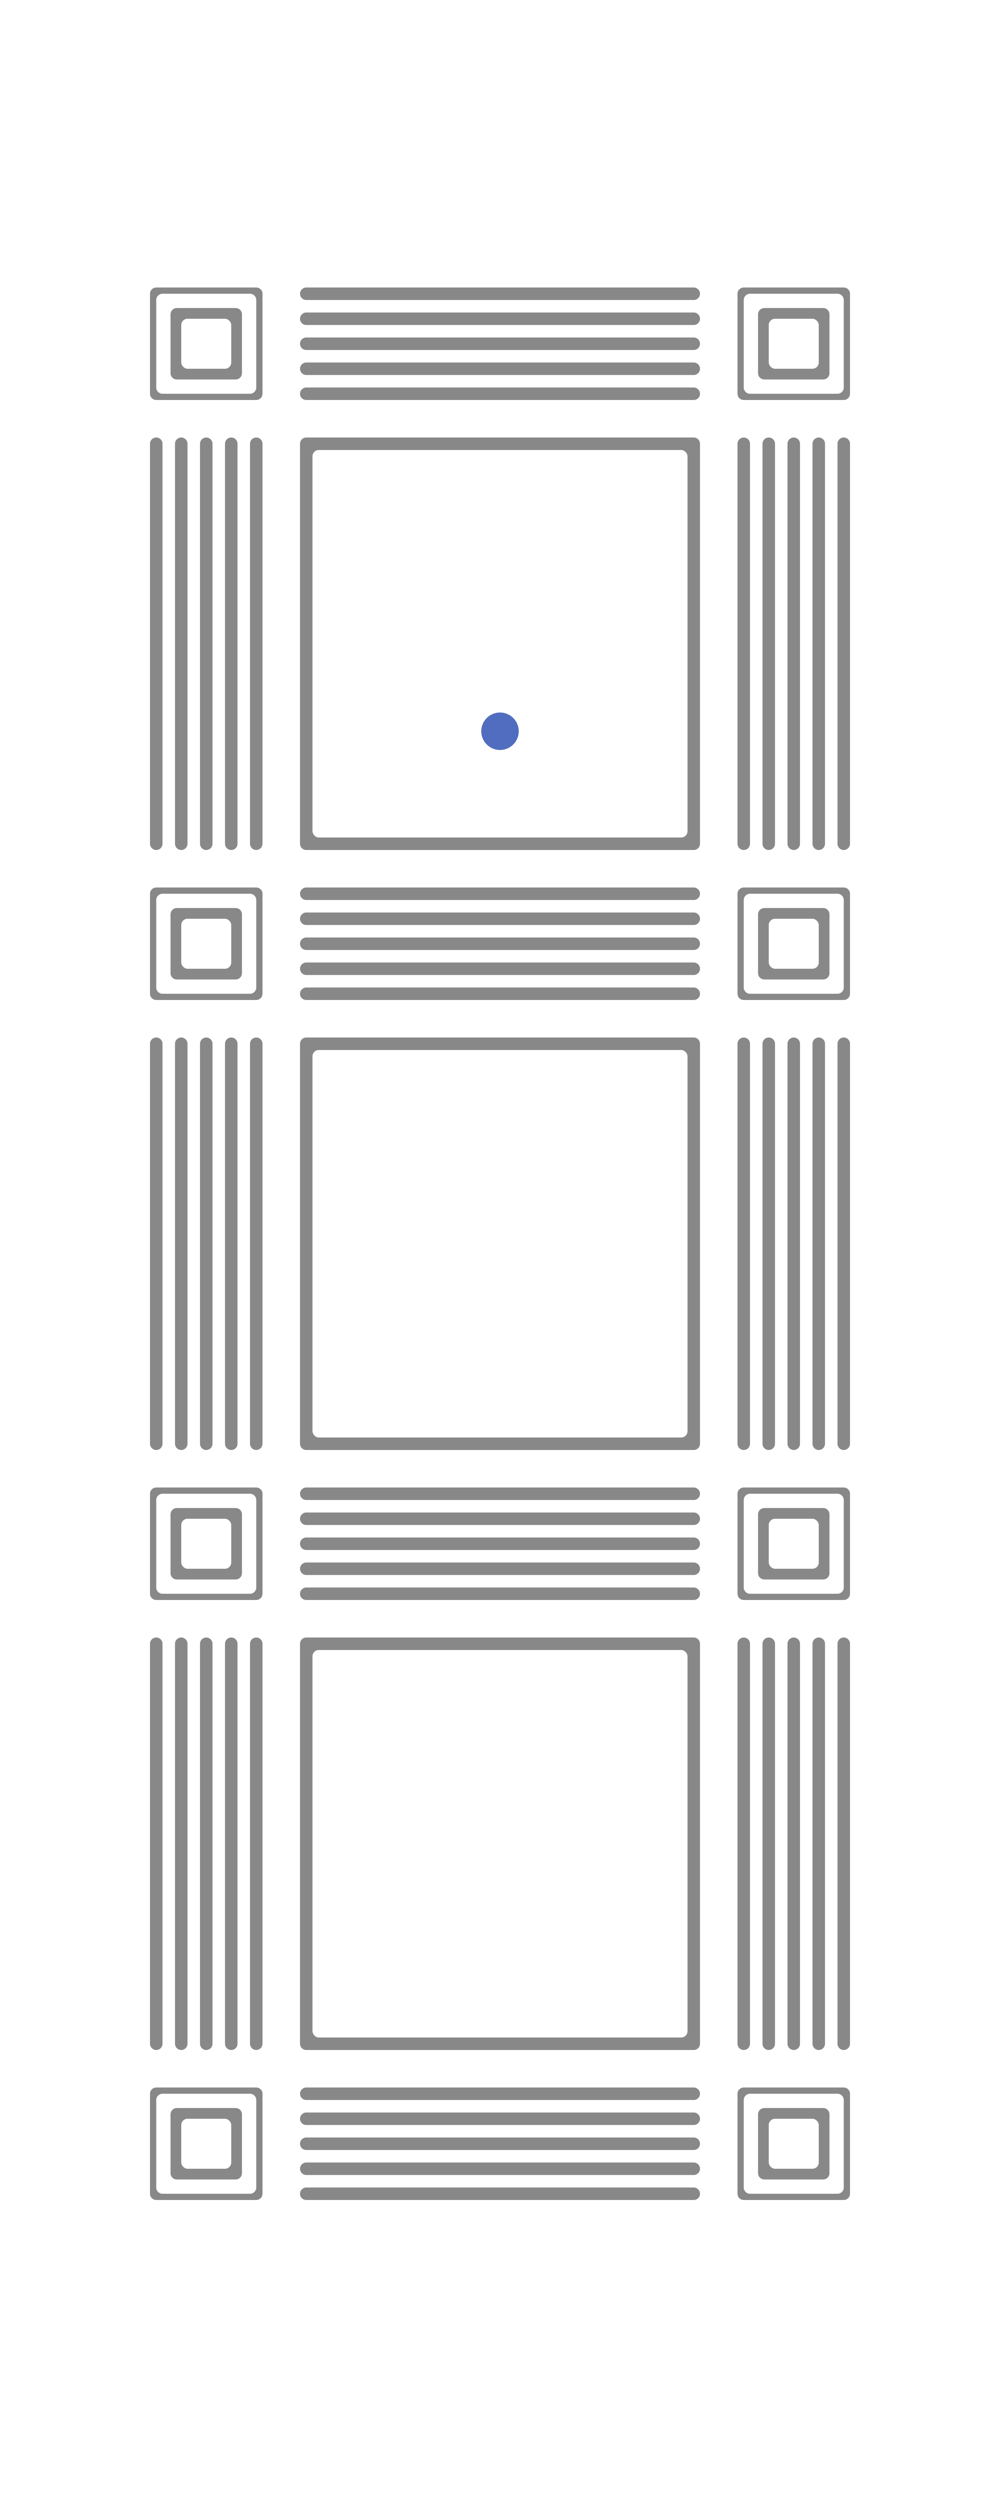<?xml version="1.0" encoding="UTF-8"?>
<svg width="80px" height="200px" viewBox="0 0 80 200" version="1.1" xmlns="http://www.w3.org/2000/svg" xmlns:xlink="http://www.w3.org/1999/xlink">
    <!-- Generator: Sketch 58 (84663) - https://sketch.com -->
    <title>0701</title>
    <desc>Created with Sketch.</desc>
    <g id="0701" stroke="none" stroke-width="1" fill="none" fill-rule="evenodd">
        <rect id="base" fill="#888888" x="0" y="0" width="80" height="200"></rect>
        <path d="M80,0 L80,200 L0,200 L0,0 L80,0 Z M67.5,167 L59.5,167 C59.255,167 59.05,167.177 59.008,167.41 L59,167.5 L59,175.5 C59,175.745 59.177,175.95 59.41,175.992 L59.5,176 L67.5,176 C67.745,176 67.95,175.823 67.992,175.59 L68,175.5 L68,167.5 C68,167.224 67.776,167 67.5,167 Z M20.5,167 L12.5,167 C12.255,167 12.05,167.177 12.008,167.41 L12,167.5 L12,175.5 C12,175.745 12.177,175.95 12.41,175.992 L12.5,176 L20.5,176 C20.745,176 20.95,175.823 20.992,175.59 L21,175.5 L21,167.5 C21,167.224 20.776,167 20.5,167 Z M55.5,175 L24.5,175 C24.224,175 24,175.224 24,175.5 C24,175.745 24.177,175.95 24.41,175.992 L24.5,176 L55.5,176 C55.776,176 56,175.776 56,175.5 C56,175.224 55.776,175 55.5,175 Z M55.5,173 L24.5,173 C24.224,173 24,173.224 24,173.5 C24,173.745 24.177,173.95 24.41,173.992 L24.5,174 L55.5,174 C55.776,174 56,173.776 56,173.5 C56,173.224 55.776,173 55.5,173 Z M55.5,171 L24.5,171 C24.224,171 24,171.224 24,171.5 C24,171.745 24.177,171.95 24.41,171.992 L24.5,172 L55.5,172 C55.776,172 56,171.776 56,171.5 C56,171.224 55.776,171 55.5,171 Z M55.5,169 L24.5,169 C24.224,169 24,169.224 24,169.5 C24,169.745 24.177,169.95 24.41,169.992 L24.5,170 L55.5,170 C55.776,170 56,169.776 56,169.5 C56,169.224 55.776,169 55.5,169 Z M55.5,167 L24.5,167 C24.224,167 24,167.224 24,167.5 C24,167.745 24.177,167.95 24.41,167.992 L24.5,168 L55.5,168 C55.776,168 56,167.776 56,167.5 C56,167.224 55.776,167 55.5,167 Z M55.5,131 L24.5,131 C24.255,131 24.05,131.177 24.008,131.41 L24,131.5 L24,163.5 C24,163.745 24.177,163.95 24.41,163.992 L24.5,164 L55.5,164 C55.745,164 55.95,163.823 55.992,163.59 L56,163.5 L56,131.5 C56,131.224 55.776,131 55.5,131 Z M12.5,131 C12.255,131 12.05,131.177 12.008,131.41 L12,131.5 L12,163.5 C12,163.776 12.224,164 12.5,164 C12.745,164 12.95,163.823 12.992,163.59 L13,163.5 L13,131.5 C13,131.224 12.776,131 12.5,131 Z M14.5,131 C14.255,131 14.05,131.177 14.008,131.41 L14,131.5 L14,163.5 C14,163.776 14.224,164 14.5,164 C14.745,164 14.95,163.823 14.992,163.59 L15,163.5 L15,131.5 C15,131.224 14.776,131 14.5,131 Z M16.5,131 C16.255,131 16.05,131.177 16.008,131.41 L16,131.5 L16,163.5 C16,163.776 16.224,164 16.5,164 C16.745,164 16.95,163.823 16.992,163.59 L17,163.5 L17,131.5 C17,131.224 16.776,131 16.5,131 Z M18.5,131 C18.255,131 18.05,131.177 18.008,131.41 L18,131.5 L18,163.5 C18,163.776 18.224,164 18.5,164 C18.745,164 18.95,163.823 18.992,163.59 L19,163.5 L19,131.5 C19,131.224 18.776,131 18.5,131 Z M20.5,131 C20.255,131 20.05,131.177 20.008,131.41 L20,131.5 L20,163.5 C20,163.776 20.224,164 20.5,164 C20.745,164 20.95,163.823 20.992,163.59 L21,163.5 L21,131.5 C21,131.224 20.776,131 20.5,131 Z M59.5,131 C59.255,131 59.05,131.177 59.008,131.41 L59,131.5 L59,163.5 C59,163.776 59.224,164 59.5,164 C59.745,164 59.95,163.823 59.992,163.59 L60,163.5 L60,131.5 C60,131.224 59.776,131 59.5,131 Z M61.5,131 C61.255,131 61.05,131.177 61.008,131.41 L61,131.5 L61,163.5 C61,163.776 61.224,164 61.5,164 C61.745,164 61.95,163.823 61.992,163.59 L62,163.5 L62,131.5 C62,131.224 61.776,131 61.5,131 Z M63.5,131 C63.255,131 63.05,131.177 63.008,131.41 L63,131.5 L63,163.5 C63,163.776 63.224,164 63.5,164 C63.745,164 63.95,163.823 63.992,163.59 L64,163.5 L64,131.5 C64,131.224 63.776,131 63.5,131 Z M65.5,131 C65.255,131 65.05,131.177 65.008,131.41 L65,131.5 L65,163.5 C65,163.776 65.224,164 65.5,164 C65.745,164 65.95,163.823 65.992,163.59 L66,163.5 L66,131.5 C66,131.224 65.776,131 65.5,131 Z M67.5,131 C67.255,131 67.05,131.177 67.008,131.41 L67,131.5 L67,163.5 C67,163.776 67.224,164 67.5,164 C67.745,164 67.95,163.823 67.992,163.59 L68,163.5 L68,131.5 C68,131.224 67.776,131 67.5,131 Z M20.5,119 L12.5,119 C12.255,119 12.05,119.177 12.008,119.41 L12,119.5 L12,127.5 C12,127.745 12.177,127.95 12.41,127.992 L12.5,128 L20.5,128 C20.745,128 20.95,127.823 20.992,127.59 L21,127.5 L21,119.5 C21,119.224 20.776,119 20.5,119 Z M67.5,119 L59.5,119 C59.255,119 59.05,119.177 59.008,119.41 L59,119.5 L59,127.5 C59,127.745 59.177,127.95 59.41,127.992 L59.5,128 L67.5,128 C67.745,128 67.95,127.823 67.992,127.59 L68,127.5 L68,119.5 C68,119.224 67.776,119 67.5,119 Z M55.5,127 L24.5,127 C24.224,127 24,127.224 24,127.5 C24,127.745 24.177,127.95 24.41,127.992 L24.5,128 L55.5,128 C55.776,128 56,127.776 56,127.5 C56,127.224 55.776,127 55.5,127 Z M55.5,125 L24.5,125 C24.224,125 24,125.224 24,125.5 C24,125.745 24.177,125.95 24.41,125.992 L24.5,126 L55.5,126 C55.776,126 56,125.776 56,125.5 C56,125.224 55.776,125 55.5,125 Z M55.5,123 L24.5,123 C24.224,123 24,123.224 24,123.5 C24,123.745 24.177,123.95 24.41,123.992 L24.5,124 L55.5,124 C55.776,124 56,123.776 56,123.5 C56,123.224 55.776,123 55.5,123 Z M55.5,121 L24.5,121 C24.224,121 24,121.224 24,121.5 C24,121.745 24.177,121.95 24.41,121.992 L24.5,122 L55.5,122 C55.776,122 56,121.776 56,121.5 C56,121.224 55.776,121 55.5,121 Z M55.5,119 L24.5,119 C24.224,119 24,119.224 24,119.5 C24,119.745 24.177,119.95 24.41,119.992 L24.5,120 L55.5,120 C55.776,120 56,119.776 56,119.5 C56,119.224 55.776,119 55.5,119 Z M55.5,83 L24.5,83 C24.255,83 24.05,83.177 24.008,83.41 L24,83.5 L24,115.5 C24,115.745 24.177,115.95 24.41,115.992 L24.5,116 L55.5,116 C55.745,116 55.95,115.823 55.992,115.59 L56,115.5 L56,83.5 C56,83.224 55.776,83 55.5,83 Z M12.5,83 C12.255,83 12.05,83.177 12.008,83.41 L12,83.5 L12,115.5 C12,115.776 12.224,116 12.5,116 C12.745,116 12.95,115.823 12.992,115.59 L13,115.5 L13,83.5 C13,83.224 12.776,83 12.5,83 Z M14.5,83 C14.255,83 14.05,83.177 14.008,83.41 L14,83.5 L14,115.5 C14,115.776 14.224,116 14.5,116 C14.745,116 14.95,115.823 14.992,115.59 L15,115.5 L15,83.5 C15,83.224 14.776,83 14.5,83 Z M16.5,83 C16.255,83 16.05,83.177 16.008,83.41 L16,83.5 L16,115.5 C16,115.776 16.224,116 16.5,116 C16.745,116 16.95,115.823 16.992,115.59 L17,115.5 L17,83.5 C17,83.224 16.776,83 16.5,83 Z M18.5,83 C18.255,83 18.05,83.177 18.008,83.41 L18,83.5 L18,115.5 C18,115.776 18.224,116 18.5,116 C18.745,116 18.95,115.823 18.992,115.59 L19,115.5 L19,83.5 C19,83.224 18.776,83 18.5,83 Z M20.5,83 C20.255,83 20.05,83.177 20.008,83.41 L20,83.5 L20,115.5 C20,115.776 20.224,116 20.5,116 C20.745,116 20.95,115.823 20.992,115.59 L21,115.5 L21,83.5 C21,83.224 20.776,83 20.5,83 Z M59.5,83 C59.255,83 59.05,83.177 59.008,83.41 L59,83.5 L59,115.5 C59,115.776 59.224,116 59.5,116 C59.745,116 59.95,115.823 59.992,115.59 L60,115.5 L60,83.5 C60,83.224 59.776,83 59.5,83 Z M61.5,83 C61.255,83 61.05,83.177 61.008,83.41 L61,83.5 L61,115.5 C61,115.776 61.224,116 61.5,116 C61.745,116 61.95,115.823 61.992,115.59 L62,115.5 L62,83.5 C62,83.224 61.776,83 61.5,83 Z M63.5,83 C63.255,83 63.05,83.177 63.008,83.41 L63,83.5 L63,115.5 C63,115.776 63.224,116 63.5,116 C63.745,116 63.95,115.823 63.992,115.59 L64,115.5 L64,83.5 C64,83.224 63.776,83 63.5,83 Z M65.5,83 C65.255,83 65.05,83.177 65.008,83.41 L65,83.5 L65,115.5 C65,115.776 65.224,116 65.5,116 C65.745,116 65.95,115.823 65.992,115.59 L66,115.5 L66,83.5 C66,83.224 65.776,83 65.5,83 Z M67.5,83 C67.255,83 67.05,83.177 67.008,83.41 L67,83.5 L67,115.5 C67,115.776 67.224,116 67.5,116 C67.745,116 67.95,115.823 67.992,115.59 L68,115.5 L68,83.5 C68,83.224 67.776,83 67.5,83 Z M20.5,71 L12.5,71 C12.255,71 12.05,71.177 12.008,71.41 L12,71.5 L12,79.5 C12,79.745 12.177,79.95 12.41,79.992 L12.5,80 L20.5,80 C20.745,80 20.95,79.823 20.992,79.59 L21,79.5 L21,71.5 C21,71.224 20.776,71 20.5,71 Z M55.5,79 L24.5,79 C24.224,79 24,79.224 24,79.5 C24,79.745 24.177,79.95 24.41,79.992 L24.5,80 L55.5,80 C55.776,80 56,79.776 56,79.5 C56,79.224 55.776,79 55.5,79 Z M67.5,71 L59.5,71 C59.255,71 59.05,71.177 59.008,71.41 L59,71.5 L59,79.5 C59,79.745 59.177,79.95 59.41,79.992 L59.5,80 L67.5,80 C67.745,80 67.95,79.823 67.992,79.59 L68,79.5 L68,71.5 C68,71.224 67.776,71 67.5,71 Z M55.5,77 L24.5,77 C24.224,77 24,77.224 24,77.5 C24,77.745 24.177,77.95 24.41,77.992 L24.5,78 L55.5,78 C55.776,78 56,77.776 56,77.5 C56,77.224 55.776,77 55.5,77 Z M55.5,75 L24.5,75 C24.224,75 24,75.224 24,75.5 C24,75.745 24.177,75.95 24.41,75.992 L24.5,76 L55.5,76 C55.776,76 56,75.776 56,75.5 C56,75.224 55.776,75 55.5,75 Z M55.5,73 L24.5,73 C24.224,73 24,73.224 24,73.5 C24,73.745 24.177,73.95 24.41,73.992 L24.5,74 L55.5,74 C55.776,74 56,73.776 56,73.5 C56,73.224 55.776,73 55.5,73 Z M55.5,71 L24.5,71 C24.224,71 24,71.224 24,71.5 C24,71.745 24.177,71.95 24.41,71.992 L24.5,72 L55.5,72 C55.776,72 56,71.776 56,71.5 C56,71.224 55.776,71 55.5,71 Z M55.5,35 L24.5,35 C24.255,35 24.05,35.177 24.008,35.41 L24,35.5 L24,67.5 C24,67.745 24.177,67.95 24.41,67.992 L24.5,68 L55.5,68 C55.745,68 55.95,67.823 55.992,67.59 L56,67.5 L56,35.5 C56,35.224 55.776,35 55.5,35 Z M12.5,35 C12.255,35 12.05,35.177 12.008,35.41 L12,35.5 L12,67.5 C12,67.776 12.224,68 12.5,68 C12.745,68 12.95,67.823 12.992,67.59 L13,67.5 L13,35.5 C13,35.224 12.776,35 12.5,35 Z M14.5,35 C14.255,35 14.05,35.177 14.008,35.41 L14,35.5 L14,67.5 C14,67.776 14.224,68 14.5,68 C14.745,68 14.95,67.823 14.992,67.59 L15,67.5 L15,35.5 C15,35.224 14.776,35 14.5,35 Z M16.5,35 C16.255,35 16.05,35.177 16.008,35.41 L16,35.5 L16,67.5 C16,67.776 16.224,68 16.5,68 C16.745,68 16.95,67.823 16.992,67.59 L17,67.5 L17,35.5 C17,35.224 16.776,35 16.5,35 Z M18.5,35 C18.255,35 18.05,35.177 18.008,35.41 L18,35.5 L18,67.5 C18,67.776 18.224,68 18.5,68 C18.745,68 18.95,67.823 18.992,67.59 L19,67.5 L19,35.5 C19,35.224 18.776,35 18.5,35 Z M20.5,35 C20.255,35 20.05,35.177 20.008,35.41 L20,35.5 L20,67.5 C20,67.776 20.224,68 20.5,68 C20.745,68 20.95,67.823 20.992,67.59 L21,67.5 L21,35.5 C21,35.224 20.776,35 20.5,35 Z M59.5,35 C59.255,35 59.05,35.177 59.008,35.41 L59,35.5 L59,67.5 C59,67.776 59.224,68 59.5,68 C59.745,68 59.95,67.823 59.992,67.59 L60,67.5 L60,35.5 C60,35.224 59.776,35 59.5,35 Z M61.5,35 C61.255,35 61.05,35.177 61.008,35.41 L61,35.5 L61,67.5 C61,67.776 61.224,68 61.5,68 C61.745,68 61.95,67.823 61.992,67.59 L62,67.5 L62,35.5 C62,35.224 61.776,35 61.5,35 Z M63.5,35 C63.255,35 63.05,35.177 63.008,35.41 L63,35.5 L63,67.5 C63,67.776 63.224,68 63.5,68 C63.745,68 63.95,67.823 63.992,67.59 L64,67.5 L64,35.5 C64,35.224 63.776,35 63.5,35 Z M65.5,35 C65.255,35 65.05,35.177 65.008,35.41 L65,35.5 L65,67.5 C65,67.776 65.224,68 65.5,68 C65.745,68 65.95,67.823 65.992,67.59 L66,67.5 L66,35.5 C66,35.224 65.776,35 65.5,35 Z M67.5,35 C67.224,35 67,35.224 67,35.5 L67,35.5 L67,67.5 C67,67.776 67.224,68 67.5,68 C67.776,68 68,67.776 68,67.5 L68,67.5 L68,35.5 C68,35.224 67.776,35 67.5,35 Z M20.5,23 L12.5,23 C12.255,23 12.05,23.177 12.008,23.41 L12,23.5 L12,31.5 C12,31.745 12.177,31.95 12.41,31.992 L12.5,32 L20.5,32 C20.745,32 20.95,31.823 20.992,31.59 L21,31.5 L21,23.5 C21,23.224 20.776,23 20.5,23 Z M67.5,23 L59.5,23 C59.255,23 59.05,23.177 59.008,23.41 L59,23.5 L59,31.5 C59,31.745 59.177,31.95 59.41,31.992 L59.5,32 L67.5,32 C67.745,32 67.95,31.823 67.992,31.59 L68,31.5 L68,23.5 C68,23.224 67.776,23 67.5,23 Z M55.5,31 L24.5,31 C24.224,31 24,31.224 24,31.5 C24,31.745 24.177,31.95 24.41,31.992 L24.5,32 L55.5,32 C55.776,32 56,31.776 56,31.5 C56,31.224 55.776,31 55.5,31 Z M55.5,29 L24.5,29 C24.224,29 24,29.224 24,29.5 C24,29.745 24.177,29.95 24.41,29.992 L24.5,30 L55.5,30 C55.776,30 56,29.776 56,29.5 C56,29.224 55.776,29 55.5,29 Z M55.5,27 L24.5,27 C24.224,27 24,27.224 24,27.5 C24,27.745 24.177,27.95 24.41,27.992 L24.5,28 L55.5,28 C55.776,28 56,27.776 56,27.5 C56,27.224 55.776,27 55.5,27 Z M55.5,25 L24.5,25 C24.224,25 24,25.224 24,25.5 C24,25.745 24.177,25.95 24.41,25.992 L24.5,26 L55.5,26 C55.776,26 56,25.776 56,25.5 C56,25.224 55.776,25 55.5,25 Z M55.5,23 L24.5,23 C24.224,23 24,23.224 24,23.5 C24,23.745 24.177,23.95 24.41,23.992 L24.5,24 L55.5,24 C55.776,24 56,23.776 56,23.5 C56,23.224 55.776,23 55.5,23 Z" id="main" fill="#FFFFFF"></path>
        <rect id="panel" fill="#FFFFFF" x="25" y="84" width="30" height="31" rx="0.5"></rect>
        <rect id="panel" fill="#FFFFFF" x="25" y="36" width="30" height="31" rx="0.5"></rect>
        <path d="M20,23.5 C20.276,23.5 20.5,23.724 20.5,24 L20.5,31 C20.5,31.276 20.276,31.5 20,31.5 L13,31.5 C12.724,31.5 12.5,31.276 12.5,31 L12.5,24 C12.5,23.724 12.724,23.5 13,23.5 L20,23.5 Z M18.857,24.643 L14.143,24.643 C13.867,24.643 13.643,24.867 13.643,25.143 L13.643,25.143 L13.643,29.857 C13.643,30.133 13.867,30.357 14.143,30.357 L14.143,30.357 L18.857,30.357 C19.133,30.357 19.357,30.133 19.357,29.857 L19.357,29.857 L19.357,25.143 C19.357,24.867 19.133,24.643 18.857,24.643 L18.857,24.643 Z" id="panel" fill="#FFFFFF"></path>
        <rect id="panel" fill="#FFFFFF" x="14.5" y="25.5" width="4" height="4" rx="0.5"></rect>
        <path d="M67,23.5 C67.276,23.5 67.5,23.724 67.5,24 L67.5,31 C67.5,31.276 67.276,31.5 67,31.5 L60,31.5 C59.724,31.5 59.5,31.276 59.5,31 L59.5,24 C59.5,23.724 59.724,23.5 60,23.5 L67,23.5 Z M65.857,24.643 L61.143,24.643 C60.867,24.643 60.643,24.867 60.643,25.143 L60.643,25.143 L60.643,29.857 C60.643,30.133 60.867,30.357 61.143,30.357 L61.143,30.357 L65.857,30.357 C66.133,30.357 66.357,30.133 66.357,29.857 L66.357,29.857 L66.357,25.143 C66.357,24.867 66.133,24.643 65.857,24.643 L65.857,24.643 Z" id="panel" fill="#FFFFFF"></path>
        <rect id="panel" fill="#FFFFFF" x="61.5" y="25.5" width="4" height="4" rx="0.5"></rect>
        <path d="M20,71.5 C20.276,71.5 20.5,71.724 20.5,72 L20.5,79 C20.5,79.276 20.276,79.5 20,79.5 L13,79.5 C12.724,79.5 12.5,79.276 12.5,79 L12.5,72 C12.5,71.724 12.724,71.5 13,71.5 L20,71.5 Z M18.857,72.643 L14.143,72.643 C13.867,72.643 13.643,72.867 13.643,73.143 L13.643,73.143 L13.643,77.857 C13.643,78.133 13.867,78.357 14.143,78.357 L14.143,78.357 L18.857,78.357 C19.133,78.357 19.357,78.133 19.357,77.857 L19.357,77.857 L19.357,73.143 C19.357,72.867 19.133,72.643 18.857,72.643 L18.857,72.643 Z" id="panel" fill="#FFFFFF"></path>
        <rect id="panel" fill="#FFFFFF" x="14.5" y="73.5" width="4" height="4" rx="0.5"></rect>
        <path d="M67,71.5 C67.276,71.5 67.5,71.724 67.5,72 L67.5,79 C67.5,79.276 67.276,79.5 67,79.5 L60,79.5 C59.724,79.5 59.5,79.276 59.5,79 L59.5,72 C59.5,71.724 59.724,71.5 60,71.5 L67,71.5 Z M65.857,72.643 L61.143,72.643 C60.867,72.643 60.643,72.867 60.643,73.143 L60.643,73.143 L60.643,77.857 C60.643,78.133 60.867,78.357 61.143,78.357 L61.143,78.357 L65.857,78.357 C66.133,78.357 66.357,78.133 66.357,77.857 L66.357,77.857 L66.357,73.143 C66.357,72.867 66.133,72.643 65.857,72.643 L65.857,72.643 Z" id="panel" fill="#FFFFFF"></path>
        <rect id="panel" fill="#FFFFFF" x="61.5" y="73.5" width="4" height="4" rx="0.5"></rect>
        <path d="M20,119.5 C20.276,119.5 20.5,119.724 20.5,120 L20.5,127 C20.5,127.276 20.276,127.5 20,127.5 L13,127.5 C12.724,127.5 12.5,127.276 12.5,127 L12.5,120 C12.5,119.724 12.724,119.5 13,119.5 L20,119.5 Z M18.857,120.643 L14.143,120.643 C13.867,120.643 13.643,120.867 13.643,121.143 L13.643,121.143 L13.643,125.857 C13.643,126.133 13.867,126.357 14.143,126.357 L14.143,126.357 L18.857,126.357 C19.133,126.357 19.357,126.133 19.357,125.857 L19.357,125.857 L19.357,121.143 C19.357,120.867 19.133,120.643 18.857,120.643 L18.857,120.643 Z" id="panel" fill="#FFFFFF"></path>
        <rect id="panel" fill="#FFFFFF" x="14.5" y="121.5" width="4" height="4" rx="0.5"></rect>
        <path d="M67,119.5 C67.276,119.5 67.5,119.724 67.5,120 L67.5,127 C67.5,127.276 67.276,127.5 67,127.5 L60,127.5 C59.724,127.5 59.5,127.276 59.5,127 L59.5,120 C59.5,119.724 59.724,119.5 60,119.5 L67,119.5 Z M65.857,120.643 L61.143,120.643 C60.867,120.643 60.643,120.867 60.643,121.143 L60.643,121.143 L60.643,125.857 C60.643,126.133 60.867,126.357 61.143,126.357 L61.143,126.357 L65.857,126.357 C66.133,126.357 66.357,126.133 66.357,125.857 L66.357,125.857 L66.357,121.143 C66.357,120.867 66.133,120.643 65.857,120.643 L65.857,120.643 Z" id="panel" fill="#FFFFFF"></path>
        <rect id="panel" fill="#FFFFFF" x="61.5" y="121.5" width="4" height="4" rx="0.5"></rect>
        <path d="M20,167.5 C20.276,167.5 20.5,167.724 20.5,168 L20.5,175 C20.5,175.276 20.276,175.5 20,175.5 L13,175.5 C12.724,175.5 12.5,175.276 12.5,175 L12.5,168 C12.5,167.724 12.724,167.5 13,167.5 L20,167.5 Z M18.857,168.643 L14.143,168.643 C13.867,168.643 13.643,168.867 13.643,169.143 L13.643,169.143 L13.643,173.857 C13.643,174.133 13.867,174.357 14.143,174.357 L14.143,174.357 L18.857,174.357 C19.133,174.357 19.357,174.133 19.357,173.857 L19.357,173.857 L19.357,169.143 C19.357,168.867 19.133,168.643 18.857,168.643 L18.857,168.643 Z" id="panel" fill="#FFFFFF"></path>
        <rect id="panel" fill="#FFFFFF" x="14.5" y="169.5" width="4" height="4" rx="0.5"></rect>
        <path d="M67,167.5 C67.276,167.5 67.5,167.724 67.5,168 L67.5,175 C67.5,175.276 67.276,175.5 67,175.5 L60,175.5 C59.724,175.5 59.5,175.276 59.5,175 L59.5,168 C59.5,167.724 59.724,167.5 60,167.5 L67,167.5 Z M65.857,168.643 L61.143,168.643 C60.867,168.643 60.643,168.867 60.643,169.143 L60.643,169.143 L60.643,173.857 C60.643,174.133 60.867,174.357 61.143,174.357 L61.143,174.357 L65.857,174.357 C66.133,174.357 66.357,174.133 66.357,173.857 L66.357,173.857 L66.357,169.143 C66.357,168.867 66.133,168.643 65.857,168.643 L65.857,168.643 Z" id="panel" fill="#FFFFFF"></path>
        <rect id="panel" fill="#FFFFFF" x="61.5" y="169.5" width="4" height="4" rx="0.5"></rect>
        <rect id="panel" fill="#FFFFFF" x="25" y="132" width="30" height="31" rx="0.5"></rect>
        <circle id="peephole" fill="#516DBF" cx="40" cy="58.5" r="1.5"></circle>
    </g>
</svg>